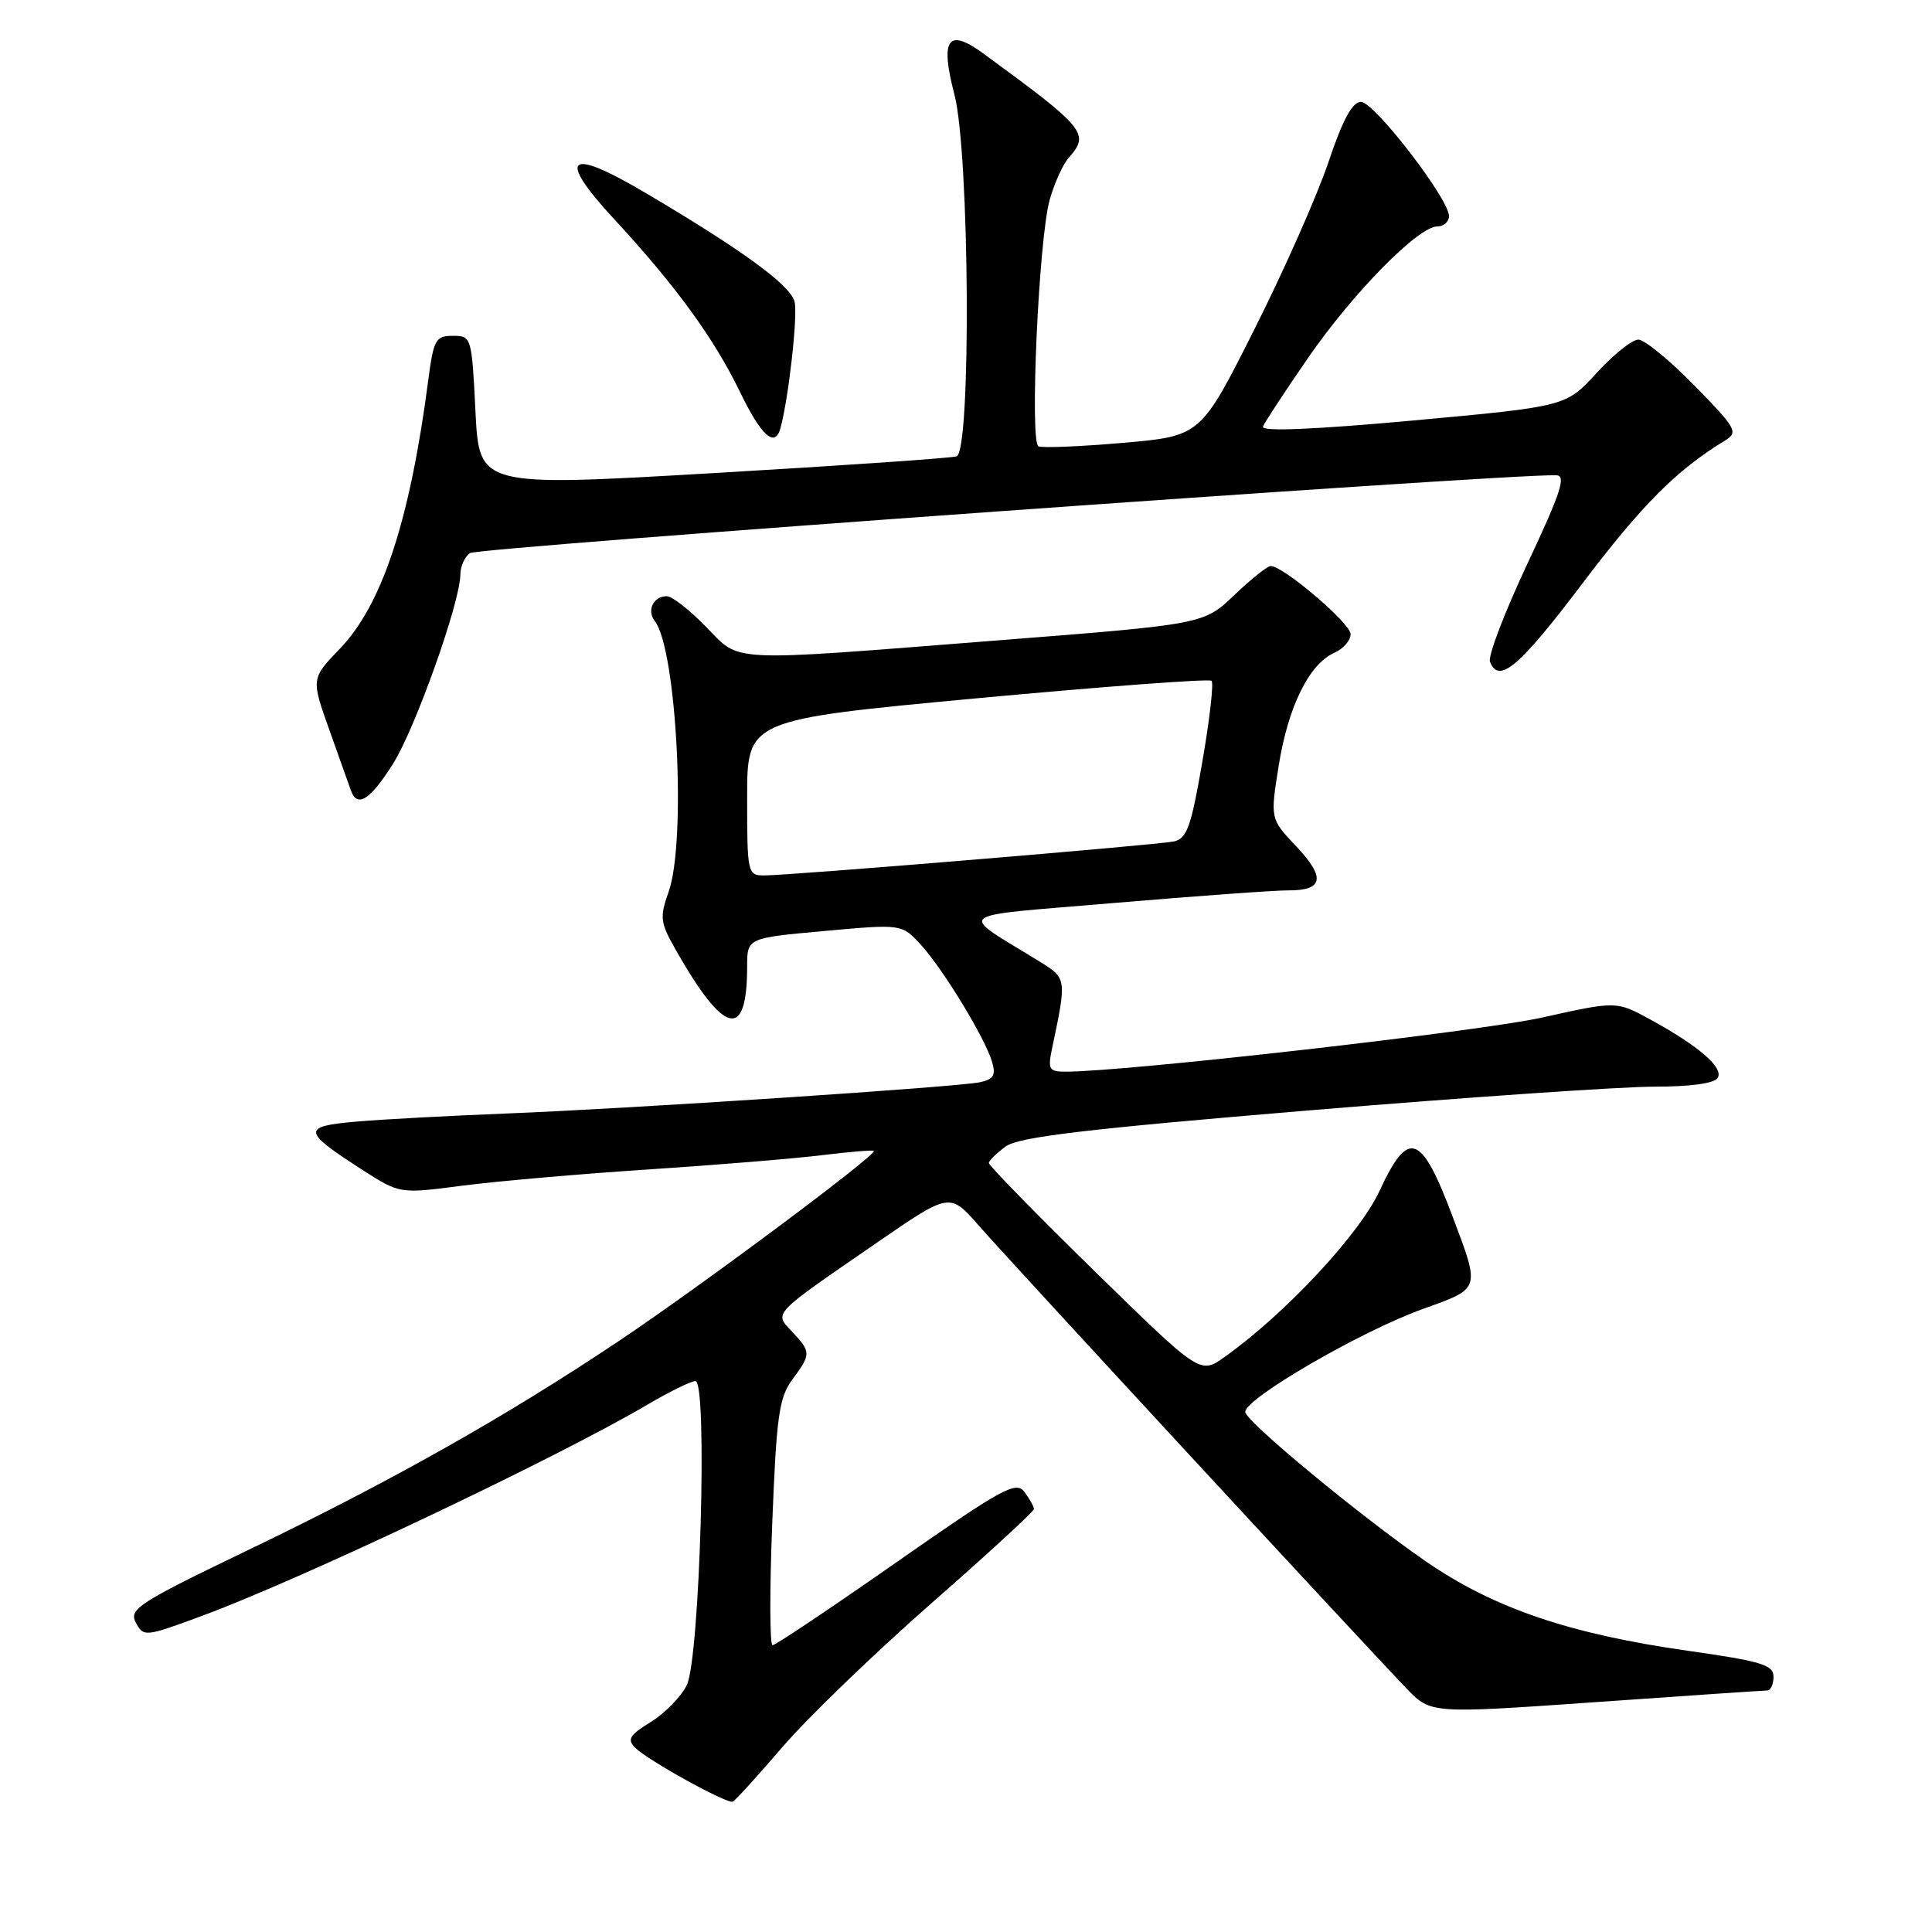 <?xml version="1.0" encoding="UTF-8" standalone="no"?>
<!DOCTYPE svg PUBLIC "-//W3C//DTD SVG 1.1//EN" "http://www.w3.org/Graphics/SVG/1.1/DTD/svg11.dtd" >
<svg xmlns="http://www.w3.org/2000/svg" xmlns:xlink="http://www.w3.org/1999/xlink" version="1.1" viewBox="0 0 256 256">
 <g >
 <path fill="currentColor"
d=" M 103.67 231.50 C 106.97 227.65 115.82 219.11 123.33 212.52 C 130.85 205.93 137.00 200.27 137.00 199.96 C 137.00 199.64 136.44 198.63 135.75 197.70 C 134.63 196.20 132.88 197.16 118.78 207.01 C 110.13 213.06 102.75 218.00 102.37 218.00 C 101.99 218.00 101.97 210.70 102.33 201.77 C 102.88 187.67 103.23 185.18 104.98 182.81 C 107.48 179.43 107.48 179.14 104.98 176.48 C 102.55 173.89 102.11 174.36 116.18 164.67 C 125.85 158.01 125.85 158.01 129.68 162.38 C 133.75 167.04 181.09 218.26 186.43 223.79 C 189.61 227.07 189.61 227.07 211.46 225.54 C 223.48 224.69 233.70 224.00 234.16 224.00 C 234.62 224.00 235.00 223.18 235.00 222.17 C 235.00 220.61 233.39 220.12 223.75 218.75 C 208.00 216.52 197.95 213.10 188.96 206.91 C 180.36 200.99 165.00 188.29 165.00 187.09 C 165.00 185.29 180.32 176.40 188.50 173.46 C 196.24 170.67 196.15 170.97 192.49 161.23 C 188.31 150.12 186.63 149.52 182.79 157.81 C 180.13 163.56 170.29 174.10 162.26 179.81 C 159.03 182.12 159.03 182.12 145.01 168.41 C 137.31 160.87 131.01 154.43 131.03 154.10 C 131.05 153.77 132.06 152.78 133.28 151.90 C 135.01 150.65 143.97 149.59 173.50 147.13 C 194.40 145.39 214.96 143.98 219.19 143.99 C 223.98 143.99 227.15 143.56 227.60 142.83 C 228.44 141.49 225.10 138.60 218.64 135.07 C 214.18 132.64 214.18 132.64 204.34 134.83 C 196.04 136.68 149.19 142.00 141.26 142.00 C 138.95 142.00 138.81 141.74 139.44 138.75 C 141.34 129.77 141.32 129.62 137.90 127.50 C 126.77 120.62 125.64 121.53 147.73 119.64 C 158.60 118.72 168.94 117.97 170.69 117.98 C 175.36 118.01 175.68 116.29 171.77 112.16 C 168.31 108.50 168.31 108.50 169.43 101.48 C 170.68 93.65 173.45 88.00 176.79 86.51 C 178.01 85.97 178.98 84.84 178.96 84.01 C 178.92 82.56 170.04 75.00 168.38 75.00 C 167.94 75.00 165.76 76.74 163.54 78.86 C 159.50 82.72 159.50 82.72 132.00 84.87 C 95.83 87.71 98.21 87.82 93.50 83.00 C 91.35 80.80 89.04 79.00 88.36 79.00 C 86.58 79.00 85.67 80.88 86.76 82.29 C 89.68 86.04 90.97 111.52 88.59 118.19 C 87.39 121.56 87.48 122.24 89.55 125.88 C 95.98 137.21 99.00 137.91 99.00 128.06 C 99.00 124.29 99.00 124.29 109.25 123.36 C 119.50 122.43 119.50 122.43 122.02 125.19 C 124.99 128.44 130.53 137.55 131.46 140.72 C 131.98 142.49 131.65 143.03 129.81 143.41 C 126.64 144.05 83.53 146.90 67.00 147.55 C 59.58 147.84 50.66 148.32 47.20 148.62 C 39.94 149.25 40.02 149.88 48.06 155.04 C 52.97 158.19 52.97 158.19 61.24 157.11 C 65.78 156.52 76.88 155.55 85.89 154.96 C 94.90 154.37 105.25 153.52 108.89 153.07 C 112.53 152.62 115.63 152.37 115.79 152.50 C 116.31 152.94 92.80 170.47 82.00 177.69 C 67.05 187.69 51.96 196.20 33.23 205.22 C 18.31 212.40 17.04 213.21 18.00 215.01 C 19.03 216.92 19.23 216.90 26.77 214.11 C 39.99 209.23 73.81 193.18 85.85 186.09 C 88.73 184.39 91.57 183.00 92.15 183.00 C 93.79 183.00 92.74 219.71 91.01 223.27 C 90.27 224.80 88.12 227.00 86.25 228.16 C 83.41 229.91 83.06 230.49 84.17 231.59 C 85.85 233.26 96.30 239.04 97.09 238.73 C 97.41 238.60 100.37 235.35 103.67 231.50 Z  M 52.05 101.25 C 55.01 96.59 61.00 79.76 61.00 76.11 C 61.00 75.08 61.56 73.81 62.25 73.29 C 63.22 72.54 198.85 62.82 206.19 62.97 C 207.57 62.99 206.87 65.16 202.40 74.67 C 199.38 81.09 197.15 86.94 197.43 87.67 C 198.59 90.70 201.30 88.40 209.71 77.27 C 217.58 66.87 222.18 62.26 228.61 58.35 C 230.36 57.28 230.05 56.73 224.53 51.10 C 221.25 47.74 217.90 45.00 217.09 45.00 C 216.27 45.00 213.78 46.99 211.55 49.43 C 207.50 53.86 207.50 53.86 187.23 55.72 C 174.04 56.92 167.09 57.21 167.35 56.53 C 167.57 55.96 170.25 51.88 173.30 47.46 C 179.23 38.85 187.93 30.00 190.46 30.00 C 191.31 30.00 192.00 29.38 192.00 28.63 C 192.00 26.36 182.09 13.50 180.34 13.50 C 179.19 13.50 177.91 15.87 176.02 21.50 C 174.54 25.90 170.13 35.86 166.21 43.64 C 159.10 57.78 159.10 57.78 148.80 58.68 C 143.13 59.17 138.10 59.38 137.60 59.14 C 136.42 58.56 137.64 31.69 139.08 26.50 C 139.70 24.30 140.83 21.79 141.60 20.92 C 144.44 17.71 143.88 17.02 130.27 7.07 C 125.59 3.65 124.54 5.15 126.47 12.54 C 128.48 20.27 128.71 59.83 126.75 60.47 C 126.06 60.70 111.55 61.70 94.50 62.69 C 63.50 64.50 63.50 64.50 63.00 54.50 C 62.51 44.64 62.47 44.50 60.01 44.50 C 57.71 44.50 57.45 44.98 56.73 50.50 C 54.30 69.02 50.63 80.14 45.04 85.95 C 41.22 89.93 41.22 89.93 43.64 96.72 C 44.97 100.45 46.26 104.06 46.50 104.75 C 47.32 107.09 49.04 106.01 52.05 101.25 Z  M 103.41 56.75 C 104.50 52.77 105.74 41.71 105.28 39.96 C 104.70 37.76 98.38 33.15 85.57 25.58 C 75.19 19.43 73.67 20.71 81.41 29.07 C 89.50 37.82 94.59 44.80 98.02 51.87 C 100.87 57.76 102.68 59.40 103.41 56.75 Z  M 99.00 105.69 C 99.00 95.37 99.00 95.37 129.51 92.52 C 146.28 90.96 160.25 89.92 160.54 90.21 C 160.84 90.50 160.29 95.32 159.32 100.91 C 157.83 109.57 157.27 111.13 155.53 111.50 C 153.24 111.97 104.72 116.00 101.25 116.00 C 99.06 116.00 99.00 115.71 99.00 105.69 Z "/>
</g>
</svg>